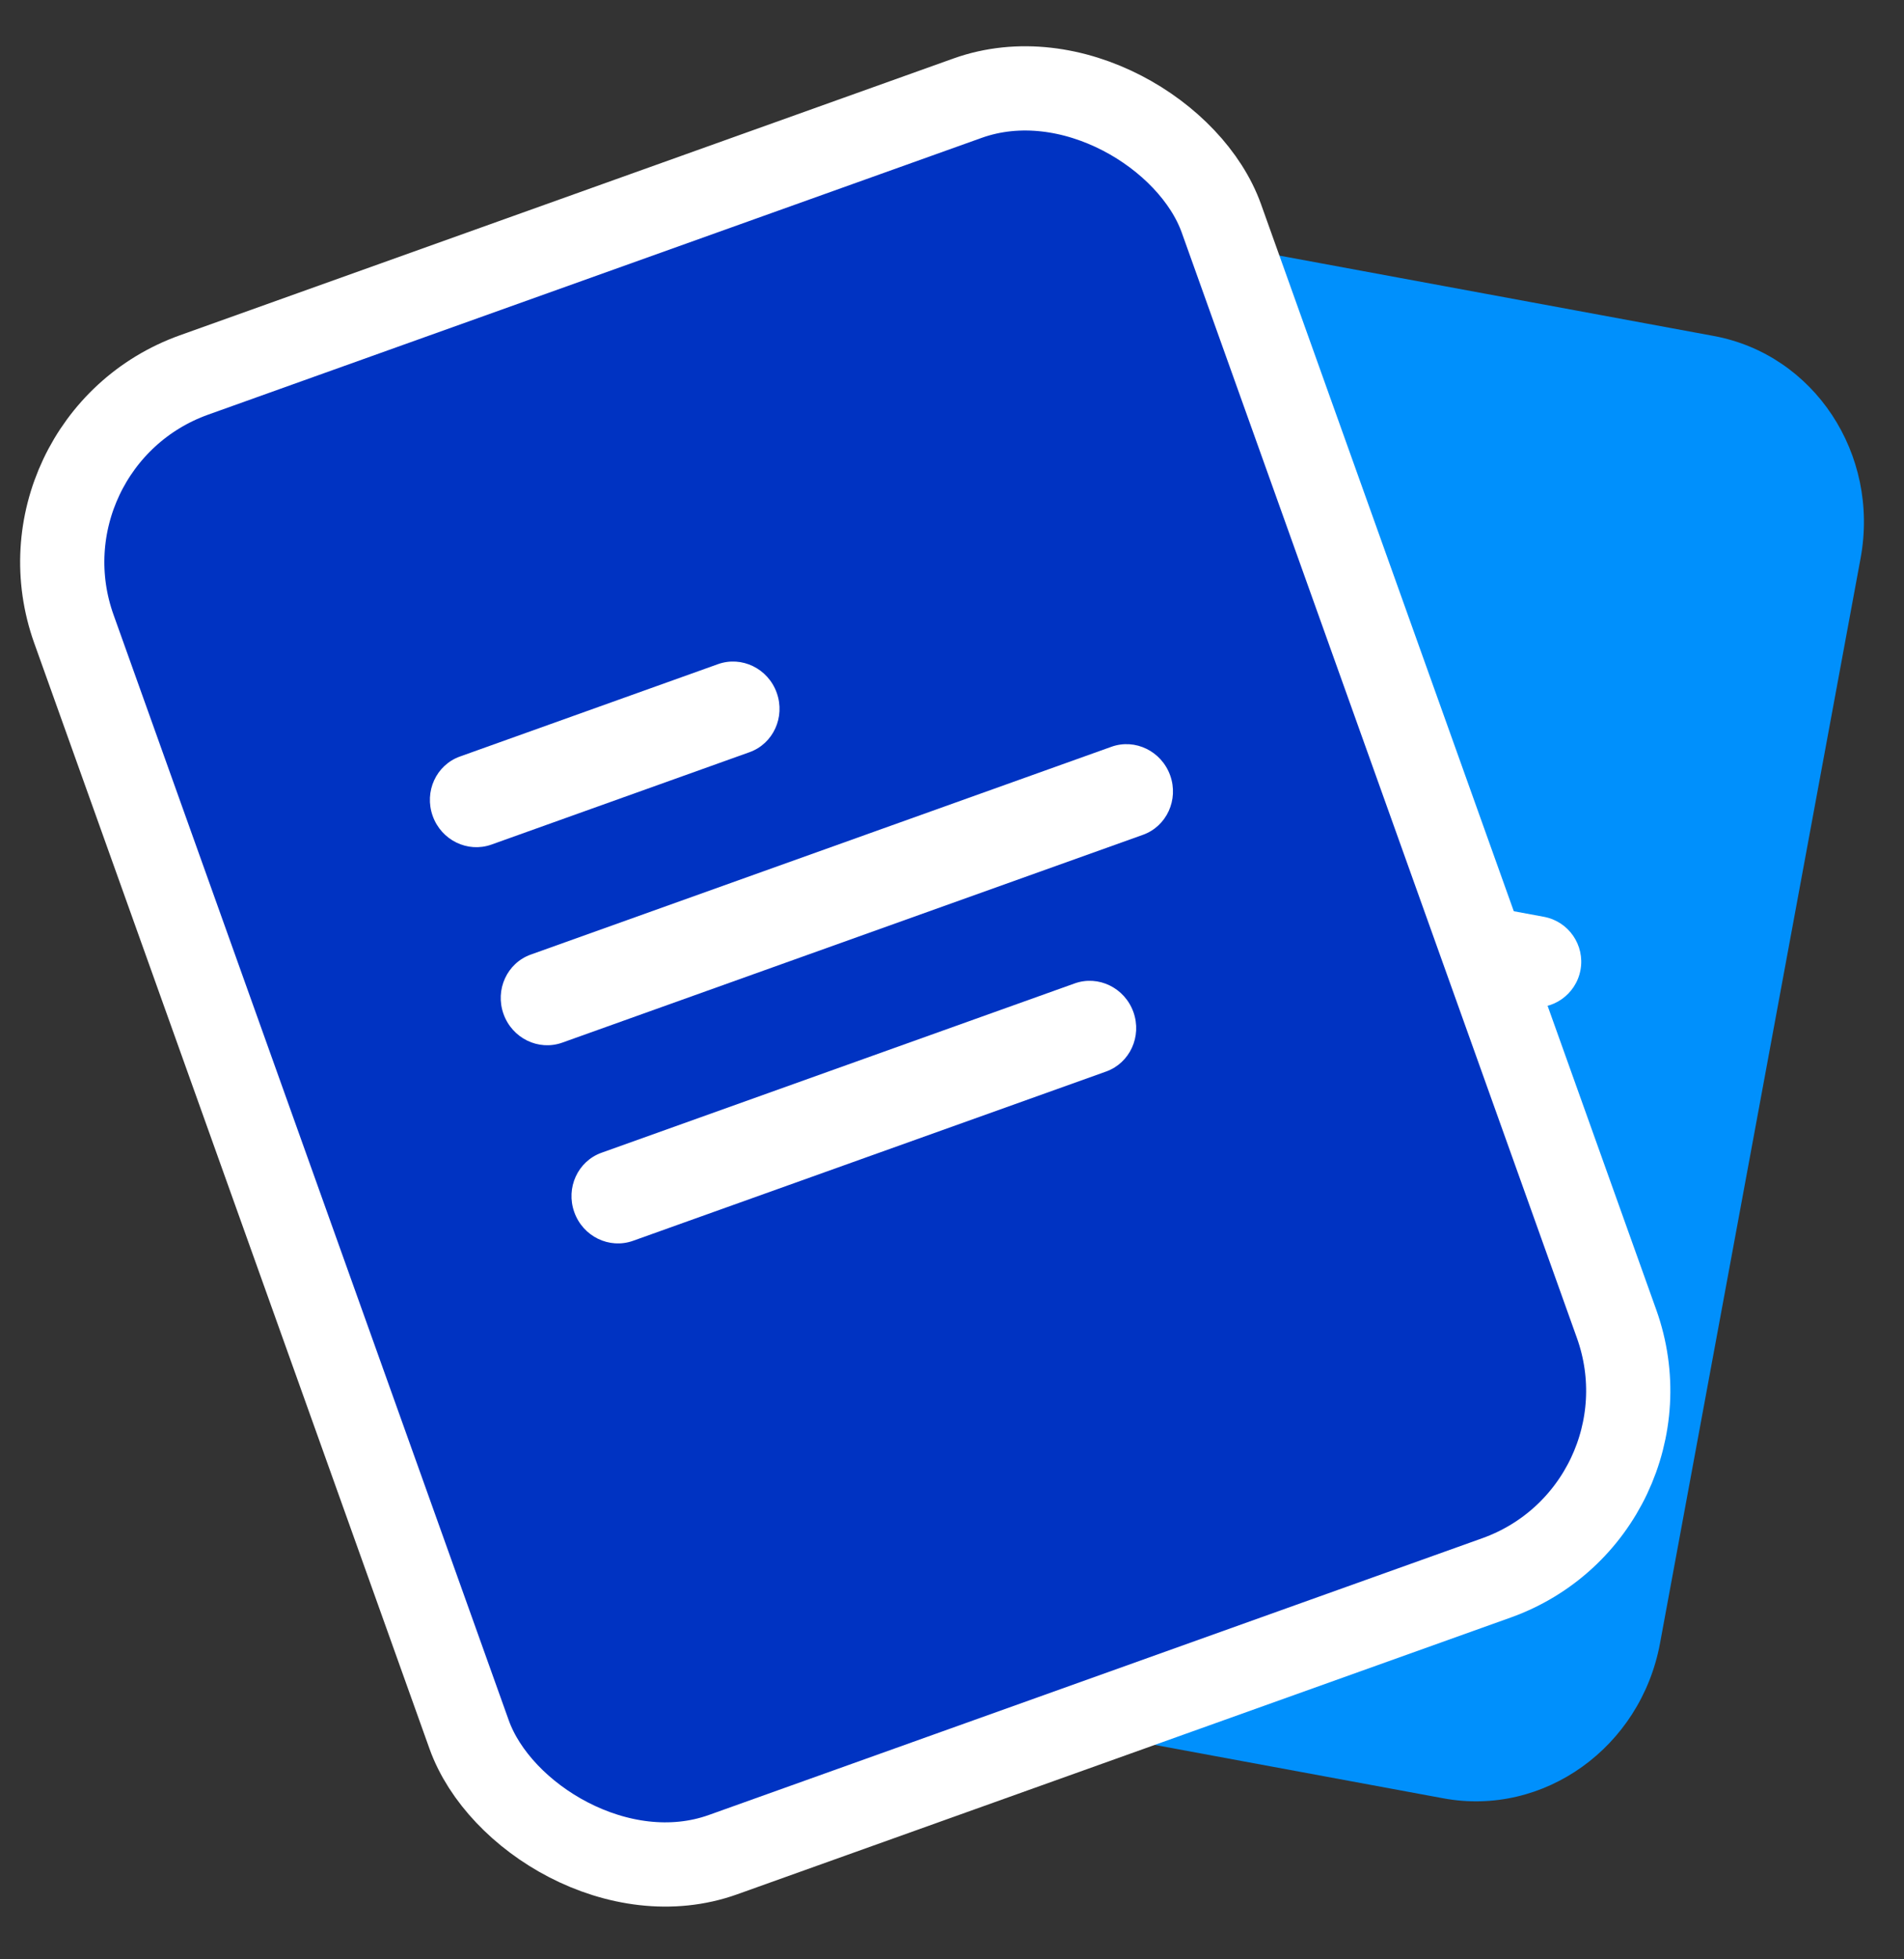 <svg width="35" height="36" viewBox="0 0 35 36" fill="none" xmlns="http://www.w3.org/2000/svg">
    <rect x="0" y="0" width="35" height="36" fill="#333333" stroke="none"/>
    <path d="M14.166 6.552C14.52 4.637 16.302 3.361 18.146 3.703L31.503 6.173C33.348 6.514 34.556 8.343 34.202 10.257L30.515 30.193C30.16 32.108 28.378 33.383 26.534 33.042L13.177 30.572C11.333 30.231 10.125 28.402 10.479 26.487L14.166 6.552Z" fill="#0090FC"/>
    <path fill-rule="evenodd" clip-rule="evenodd" d="M16.942 11.74C17.026 11.284 17.465 10.983 17.921 11.067L22.875 11.983C23.331 12.068 23.632 12.506 23.547 12.962C23.463 13.418 23.025 13.719 22.569 13.635L17.615 12.719C17.159 12.634 16.858 12.196 16.942 11.74Z" fill="#0033C2"/>
    <path fill-rule="evenodd" clip-rule="evenodd" d="M16.255 15.457C16.339 15.001 16.777 14.699 17.233 14.784L28.38 16.845C28.836 16.929 29.137 17.367 29.053 17.823C28.968 18.279 28.53 18.581 28.074 18.496L16.928 16.435C16.472 16.351 16.171 15.912 16.255 15.457Z" fill="white"/>
    <path fill-rule="evenodd" clip-rule="evenodd" d="M15.568 19.172C15.652 18.716 16.09 18.415 16.546 18.499L25.628 20.179C26.084 20.263 26.386 20.701 26.301 21.157C26.217 21.613 25.779 21.914 25.323 21.83L16.241 20.15C15.784 20.066 15.483 19.628 15.568 19.172Z" fill="#0033C2"/>
    <rect x="0.129" y="8.119" width="22.402" height="28.874" rx="3.651" transform="rotate(-19.68 0.129 8.119)" fill="#0033C2" stroke="white" stroke-width="1.548"/>
    <path fill-rule="evenodd" clip-rule="evenodd" d="M7.954 14.992C7.794 14.545 8.018 14.056 8.455 13.9L13.198 12.203C13.635 12.047 14.119 12.283 14.278 12.729C14.438 13.176 14.214 13.665 13.777 13.821L9.034 15.518C8.597 15.674 8.113 15.438 7.954 14.992Z" fill="white"/>
    <path fill-rule="evenodd" clip-rule="evenodd" d="M9.256 18.631C9.096 18.184 9.321 17.695 9.757 17.539L20.431 13.721C20.867 13.565 21.351 13.801 21.511 14.248C21.67 14.694 21.446 15.183 21.009 15.339L10.336 19.157C9.899 19.313 9.416 19.078 9.256 18.631Z" fill="white"/>
    <path fill-rule="evenodd" clip-rule="evenodd" d="M10.557 22.272C10.397 21.825 10.621 21.336 11.058 21.18L19.755 18.069C20.191 17.913 20.675 18.149 20.835 18.596C20.994 19.043 20.77 19.531 20.333 19.688L11.637 22.798C11.2 22.954 10.716 22.719 10.557 22.272Z" fill="white"/>
</svg>
